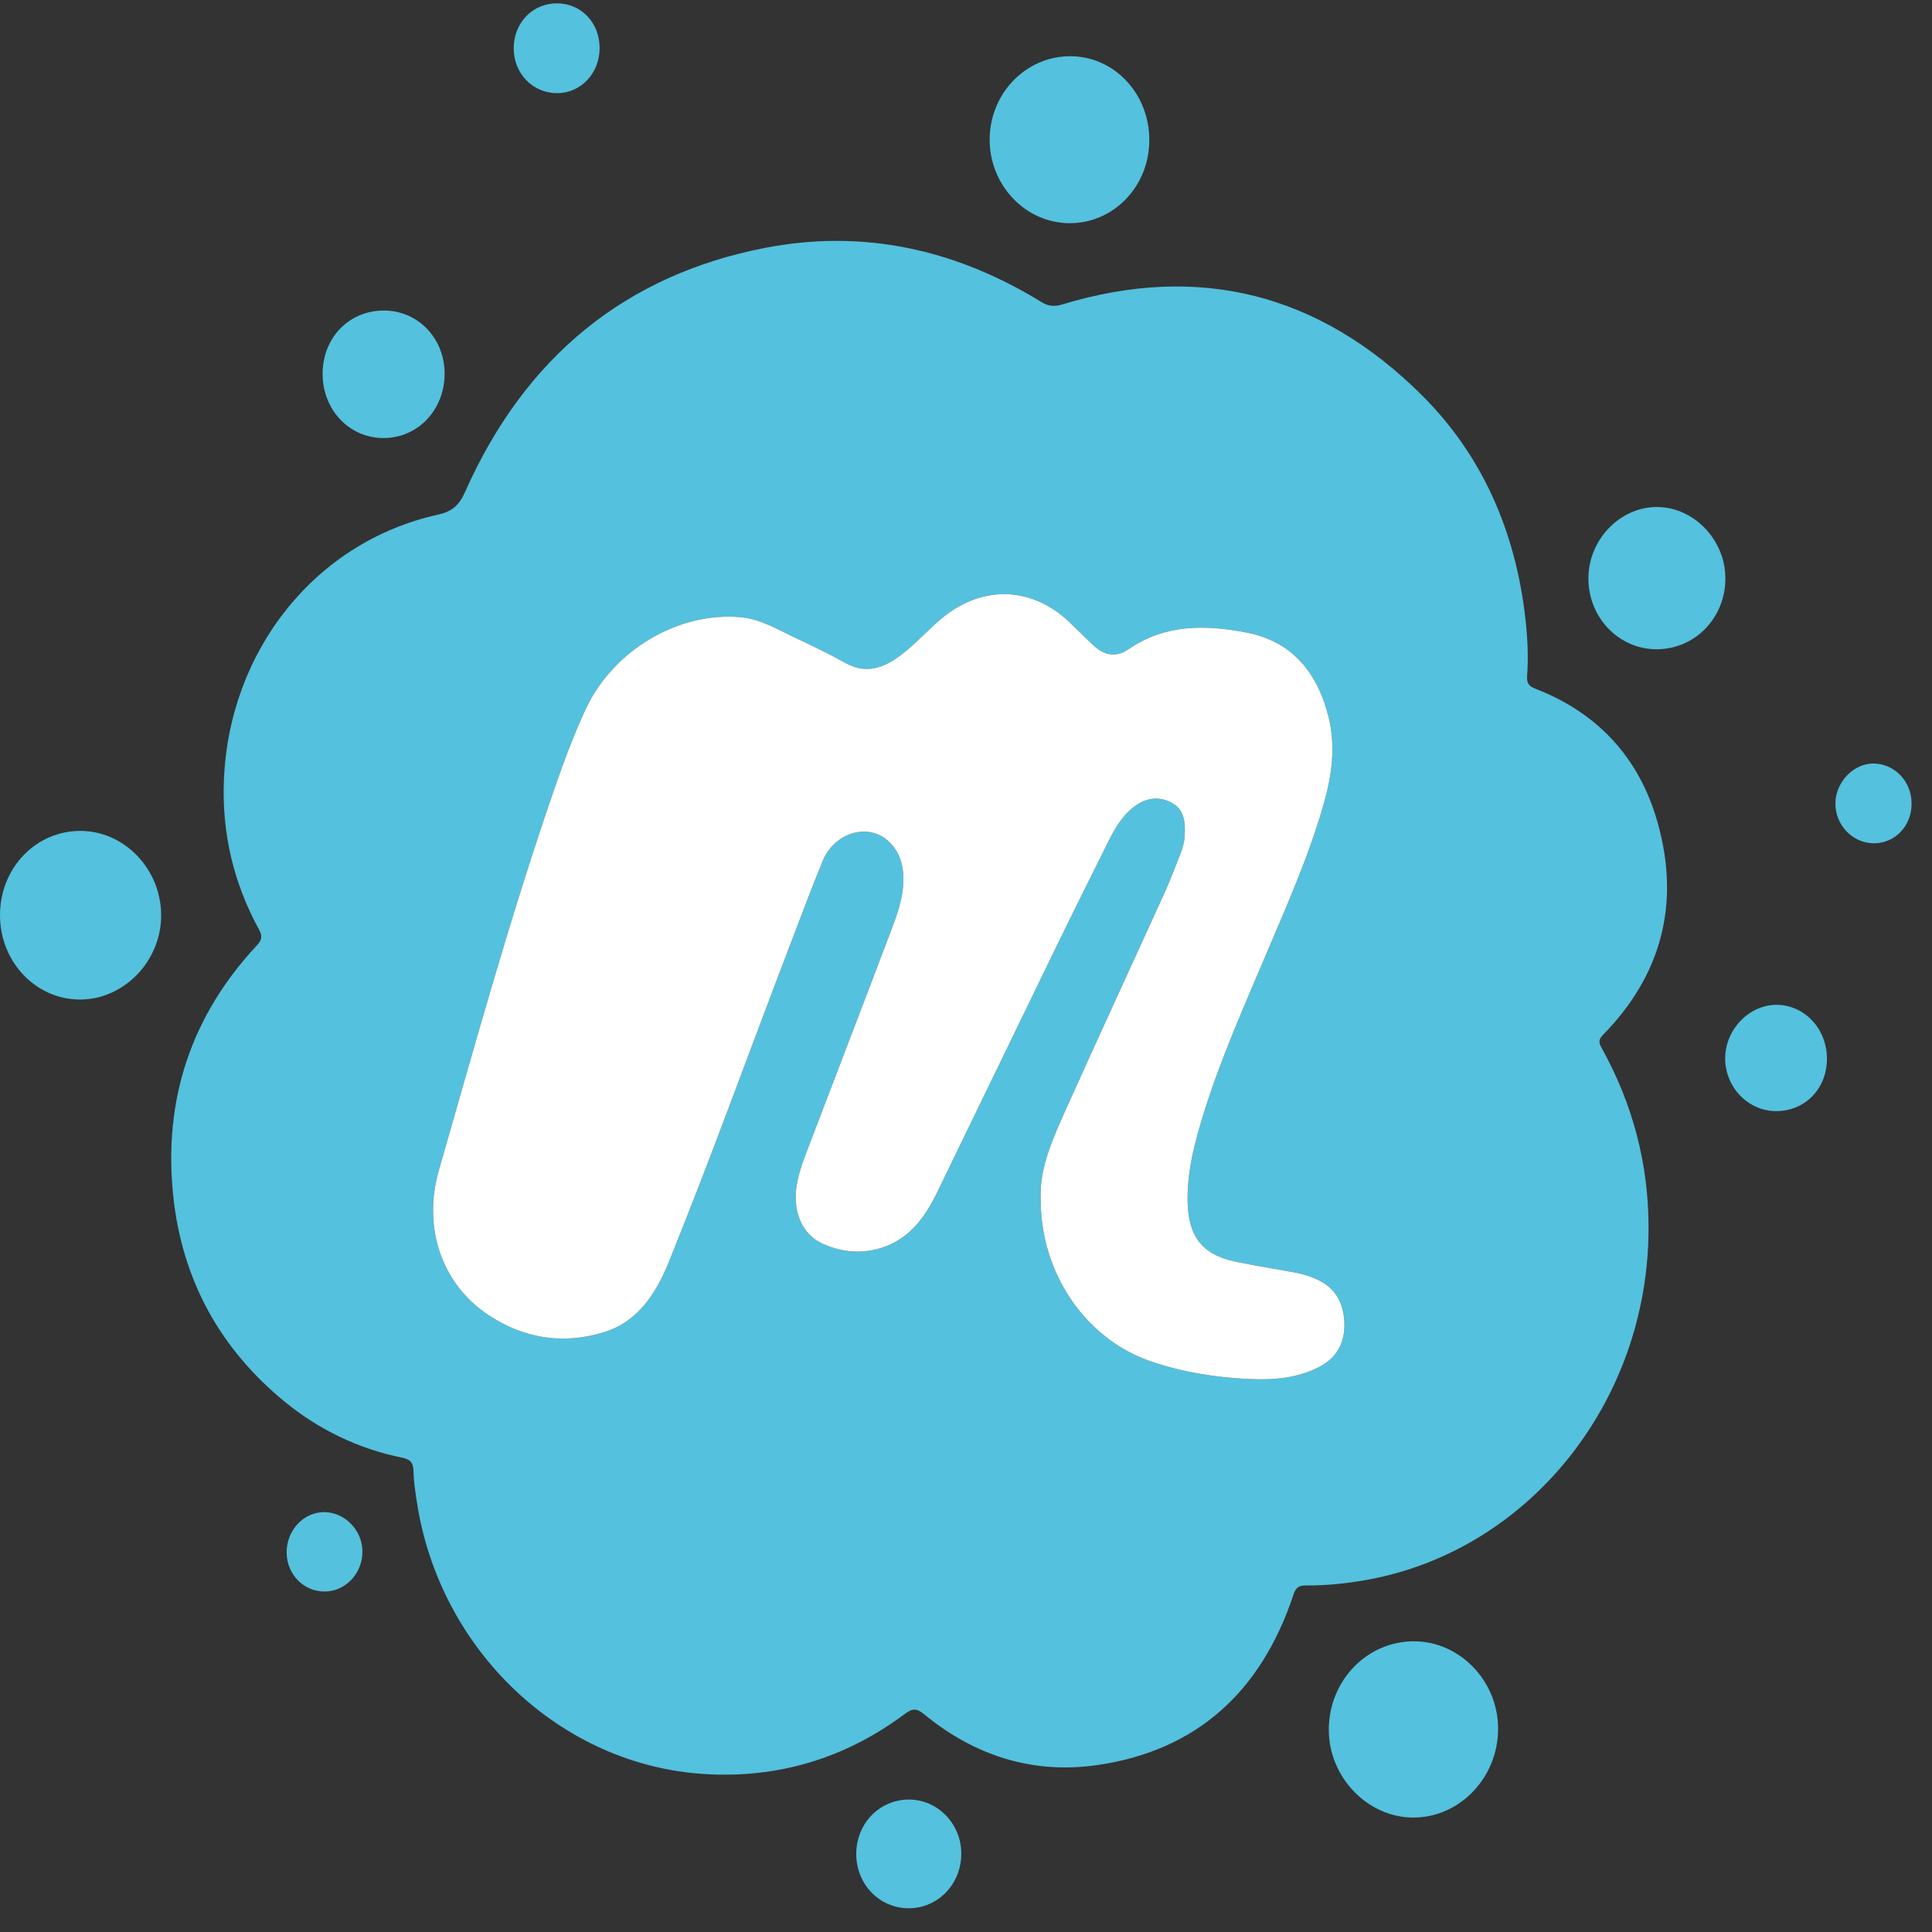 <?xml version="1.0" encoding="UTF-8"?>
<svg width="60px" height="60px" viewBox="0 0 60 60" version="1.1" xmlns="http://www.w3.org/2000/svg" xmlns:xlink="http://www.w3.org/1999/xlink">
    <rect x="0" y="0" width="60" height="60" fill="#333333" stroke="none"/>
    <!-- Generator: Sketch 45.2 (43514) - http://www.bohemiancoding.com/sketch -->
    <title>network</title>
    <desc>Created with Sketch.</desc>
    <defs></defs>
    <g id="Page-1" stroke="none" stroke-width="1" fill="none" fill-rule="evenodd">
        <g id="Mobile" transform="translate(-71, -345)" fill-rule="nonzero">
            <g id="network" transform="translate(71, 345)">
                <path d="M51.197,38.133 C51.201,43.515 47.496,48.151 42.456,49.063 C41.822,49.177 41.181,49.244 40.537,49.238 C40.32,49.235 40.235,49.326 40.166,49.534 C39.16,52.555 37.152,54.356 34.119,54.81 C32.113,55.11 30.292,54.547 28.696,53.235 C28.474,53.052 28.338,53.049 28.106,53.223 C26.24,54.619 24.147,55.237 21.861,55.093 C17.401,54.811 13.649,51.246 12.947,46.649 C12.898,46.332 12.847,46.012 12.842,45.691 C12.838,45.425 12.741,45.322 12.498,45.272 C11.147,44.997 9.922,44.415 8.841,43.531 C6.852,41.901 5.658,39.774 5.38,37.143 C5.063,34.132 5.953,31.528 7.978,29.359 C8.141,29.185 8.152,29.063 8.04,28.859 C7.261,27.437 6.892,25.897 6.952,24.264 C7.102,20.189 9.813,16.822 13.585,15.988 C14.022,15.891 14.25,15.712 14.442,15.28 C16.302,11.088 19.426,8.539 23.761,7.698 C26.804,7.107 29.674,7.74 32.338,9.378 C32.562,9.516 32.749,9.527 32.992,9.454 C37.222,8.17 40.971,9.104 44.153,12.269 C46.035,14.14 47.067,16.508 47.372,19.209 C47.439,19.8 47.469,20.396 47.426,20.99 C47.41,21.214 47.476,21.308 47.679,21.387 C49.587,22.125 50.902,23.502 51.477,25.538 C52.194,28.071 51.592,30.293 49.782,32.14 C49.625,32.3 49.658,32.398 49.747,32.558 C50.703,34.282 51.199,36.137 51.197,38.133 Z M32.32,37.269 C32.321,39.559 33.727,41.583 35.72,42.271 C36.719,42.616 37.749,42.779 38.795,42.827 C39.542,42.861 40.287,42.807 40.977,42.447 C41.52,42.164 41.775,41.696 41.751,41.072 C41.726,40.445 41.457,39.976 40.883,39.726 C40.684,39.639 40.481,39.569 40.27,39.53 C39.637,39.412 39.001,39.313 38.371,39.182 C37.331,38.966 36.895,38.39 36.882,37.291 C36.869,36.318 37.122,35.401 37.408,34.494 C37.931,32.833 38.637,31.25 39.313,29.654 C39.966,28.112 40.65,26.584 41.111,24.96 C41.365,24.069 41.486,23.175 41.256,22.253 C40.904,20.854 40.102,19.916 38.72,19.646 C37.454,19.4 36.194,19.372 35.049,20.161 C34.669,20.423 34.303,20.36 33.972,20.055 C33.72,19.823 33.48,19.578 33.232,19.34 C32.065,18.212 30.521,18.157 29.267,19.186 C28.762,19.602 28.336,20.117 27.787,20.478 C27.296,20.801 26.801,20.892 26.257,20.589 C25.739,20.3 25.203,20.046 24.668,19.792 C24.126,19.536 23.601,19.22 22.991,19.167 C21.063,18.995 19.044,20.194 18.193,22.016 C17.815,22.822 17.507,23.66 17.215,24.503 C15.865,28.401 14.766,32.383 13.628,36.35 C13.119,38.126 13.72,39.874 15.158,40.833 C16.279,41.58 17.508,41.765 18.779,41.366 C19.809,41.041 20.374,40.174 20.768,39.2 C22.078,35.968 23.258,32.681 24.507,29.424 C24.851,28.527 25.184,27.627 25.549,26.74 C25.917,25.845 26.975,25.54 27.602,26.134 C27.985,26.496 28.086,26.979 28.049,27.495 C28.008,28.046 27.803,28.554 27.612,29.061 C26.799,31.21 25.971,33.352 25.155,35.499 C24.99,35.934 24.811,36.364 24.738,36.83 C24.613,37.631 24.916,38.34 25.542,38.622 C26.181,38.91 26.843,38.958 27.505,38.707 C28.276,38.415 28.736,37.785 29.091,37.056 C30.309,34.553 31.518,32.045 32.736,29.542 C33.298,28.386 33.871,27.236 34.445,26.086 C34.659,25.66 34.909,25.257 35.308,24.992 C35.668,24.754 36.056,24.736 36.425,24.953 C36.785,25.164 36.809,25.549 36.794,25.929 C36.786,26.134 36.731,26.334 36.656,26.524 C36.498,26.919 36.35,27.321 36.175,27.708 C35.162,29.936 34.134,32.156 33.131,34.389 C32.708,35.331 32.267,36.278 32.32,37.269 Z M46.525,53.69 C46.527,52.212 45.343,50.976 43.918,50.972 C42.458,50.967 41.273,52.189 41.267,53.705 C41.261,55.186 42.466,56.444 43.89,56.446 C45.335,56.447 46.523,55.205 46.525,53.69 Z M2.48,31.041 C3.854,31.044 5.01,29.843 5.005,28.419 C4.999,26.992 3.867,25.809 2.504,25.805 C1.108,25.801 -0.001,26.96 3.21389923e-15,28.423 C0.001,29.87 1.107,31.038 2.48,31.041 Z M33.25,1.746 C31.868,1.738 30.743,2.893 30.735,4.324 C30.727,5.754 31.848,6.929 33.222,6.931 C34.591,6.931 35.691,5.785 35.693,4.352 C35.696,2.913 34.609,1.753 33.25,1.746 Z M53.583,17.951 C53.577,16.764 52.609,15.754 51.47,15.746 C50.307,15.738 49.322,16.766 49.329,17.98 C49.338,19.19 50.277,20.161 51.442,20.163 C52.641,20.165 53.59,19.185 53.583,17.951 Z M10.019,11.613 C10.019,12.728 10.848,13.602 11.907,13.604 C12.98,13.606 13.811,12.726 13.808,11.596 C13.804,10.499 12.973,9.641 11.918,9.644 C10.833,9.647 10.019,10.49 10.019,11.613 Z M29.854,57.583 C29.863,56.655 29.132,55.89 28.235,55.887 C27.313,55.884 26.59,56.631 26.592,57.582 C26.594,58.52 27.314,59.263 28.22,59.263 C29.124,59.264 29.846,58.522 29.854,57.583 Z M55.18,31.206 C54.318,31.2 53.57,31.982 53.577,32.883 C53.584,33.774 54.295,34.505 55.156,34.507 C56.058,34.508 56.735,33.814 56.737,32.881 C56.74,31.958 56.047,31.213 55.18,31.206 Z M17.301,0.104 C16.54,0.101 15.954,0.708 15.954,1.499 C15.954,2.285 16.547,2.897 17.306,2.893 C18.043,2.889 18.621,2.274 18.621,1.493 C18.621,0.705 18.053,0.108 17.301,0.104 Z M58.189,23.712 C57.57,23.704 57.008,24.285 57,24.942 C56.992,25.621 57.533,26.187 58.192,26.189 C58.848,26.191 59.362,25.658 59.366,24.97 C59.373,24.278 58.851,23.721 58.189,23.712 Z M11.256,48.191 C11.259,47.533 10.716,46.967 10.077,46.961 C9.429,46.955 8.897,47.525 8.902,48.218 C8.907,48.895 9.432,49.43 10.087,49.426 C10.729,49.421 11.254,48.869 11.256,48.191 Z" id="Shape" fill="#54C1DE"></path>
                <path d="M32.32,37.269 C32.321,39.559 33.727,41.583 35.72,42.271 C36.719,42.616 37.749,42.779 38.795,42.827 C39.542,42.861 40.287,42.807 40.977,42.447 C41.52,42.164 41.775,41.696 41.751,41.072 C41.726,40.445 41.457,39.976 40.883,39.726 C40.684,39.639 40.481,39.569 40.27,39.53 C39.637,39.412 39.001,39.313 38.371,39.182 C37.331,38.966 36.895,38.39 36.882,37.291 C36.869,36.318 37.122,35.401 37.408,34.494 C37.931,32.833 38.637,31.25 39.313,29.654 C39.966,28.112 40.65,26.584 41.111,24.96 C41.365,24.069 41.486,23.175 41.256,22.253 C40.904,20.854 40.102,19.916 38.72,19.646 C37.454,19.4 36.194,19.372 35.049,20.161 C34.669,20.423 34.303,20.36 33.972,20.055 C33.72,19.823 33.48,19.578 33.232,19.34 C32.065,18.212 30.521,18.157 29.267,19.186 C28.762,19.602 28.336,20.117 27.787,20.478 C27.296,20.801 26.801,20.892 26.257,20.589 C25.739,20.3 25.203,20.046 24.668,19.792 C24.126,19.536 23.601,19.22 22.991,19.167 C21.063,18.995 19.044,20.194 18.193,22.016 C17.815,22.822 17.507,23.66 17.215,24.503 C15.865,28.401 14.766,32.383 13.628,36.35 C13.119,38.126 13.72,39.874 15.158,40.833 C16.279,41.58 17.508,41.765 18.779,41.366 C19.809,41.041 20.374,40.174 20.768,39.2 C22.078,35.968 23.258,32.681 24.507,29.424 C24.851,28.527 25.184,27.627 25.549,26.74 C25.917,25.845 26.975,25.54 27.602,26.134 C27.985,26.496 28.086,26.979 28.049,27.495 C28.008,28.046 27.803,28.554 27.612,29.061 C26.799,31.21 25.971,33.352 25.155,35.499 C24.99,35.934 24.811,36.364 24.738,36.83 C24.613,37.631 24.916,38.34 25.542,38.622 C26.181,38.91 26.843,38.958 27.505,38.707 C28.276,38.415 28.736,37.785 29.091,37.056 C30.309,34.553 31.518,32.045 32.736,29.542 C33.298,28.386 33.871,27.236 34.445,26.086 C34.659,25.66 34.909,25.257 35.308,24.992 C35.668,24.754 36.056,24.736 36.425,24.953 C36.785,25.164 36.809,25.549 36.794,25.929 C36.786,26.134 36.731,26.334 36.656,26.524 C36.498,26.919 36.35,27.321 36.175,27.708 C35.162,29.936 34.134,32.156 33.131,34.389 C32.708,35.331 32.267,36.278 32.32,37.269 Z" id="Shape" fill="#FFFFFF"></path>
            </g>
        </g>
    </g>
</svg>